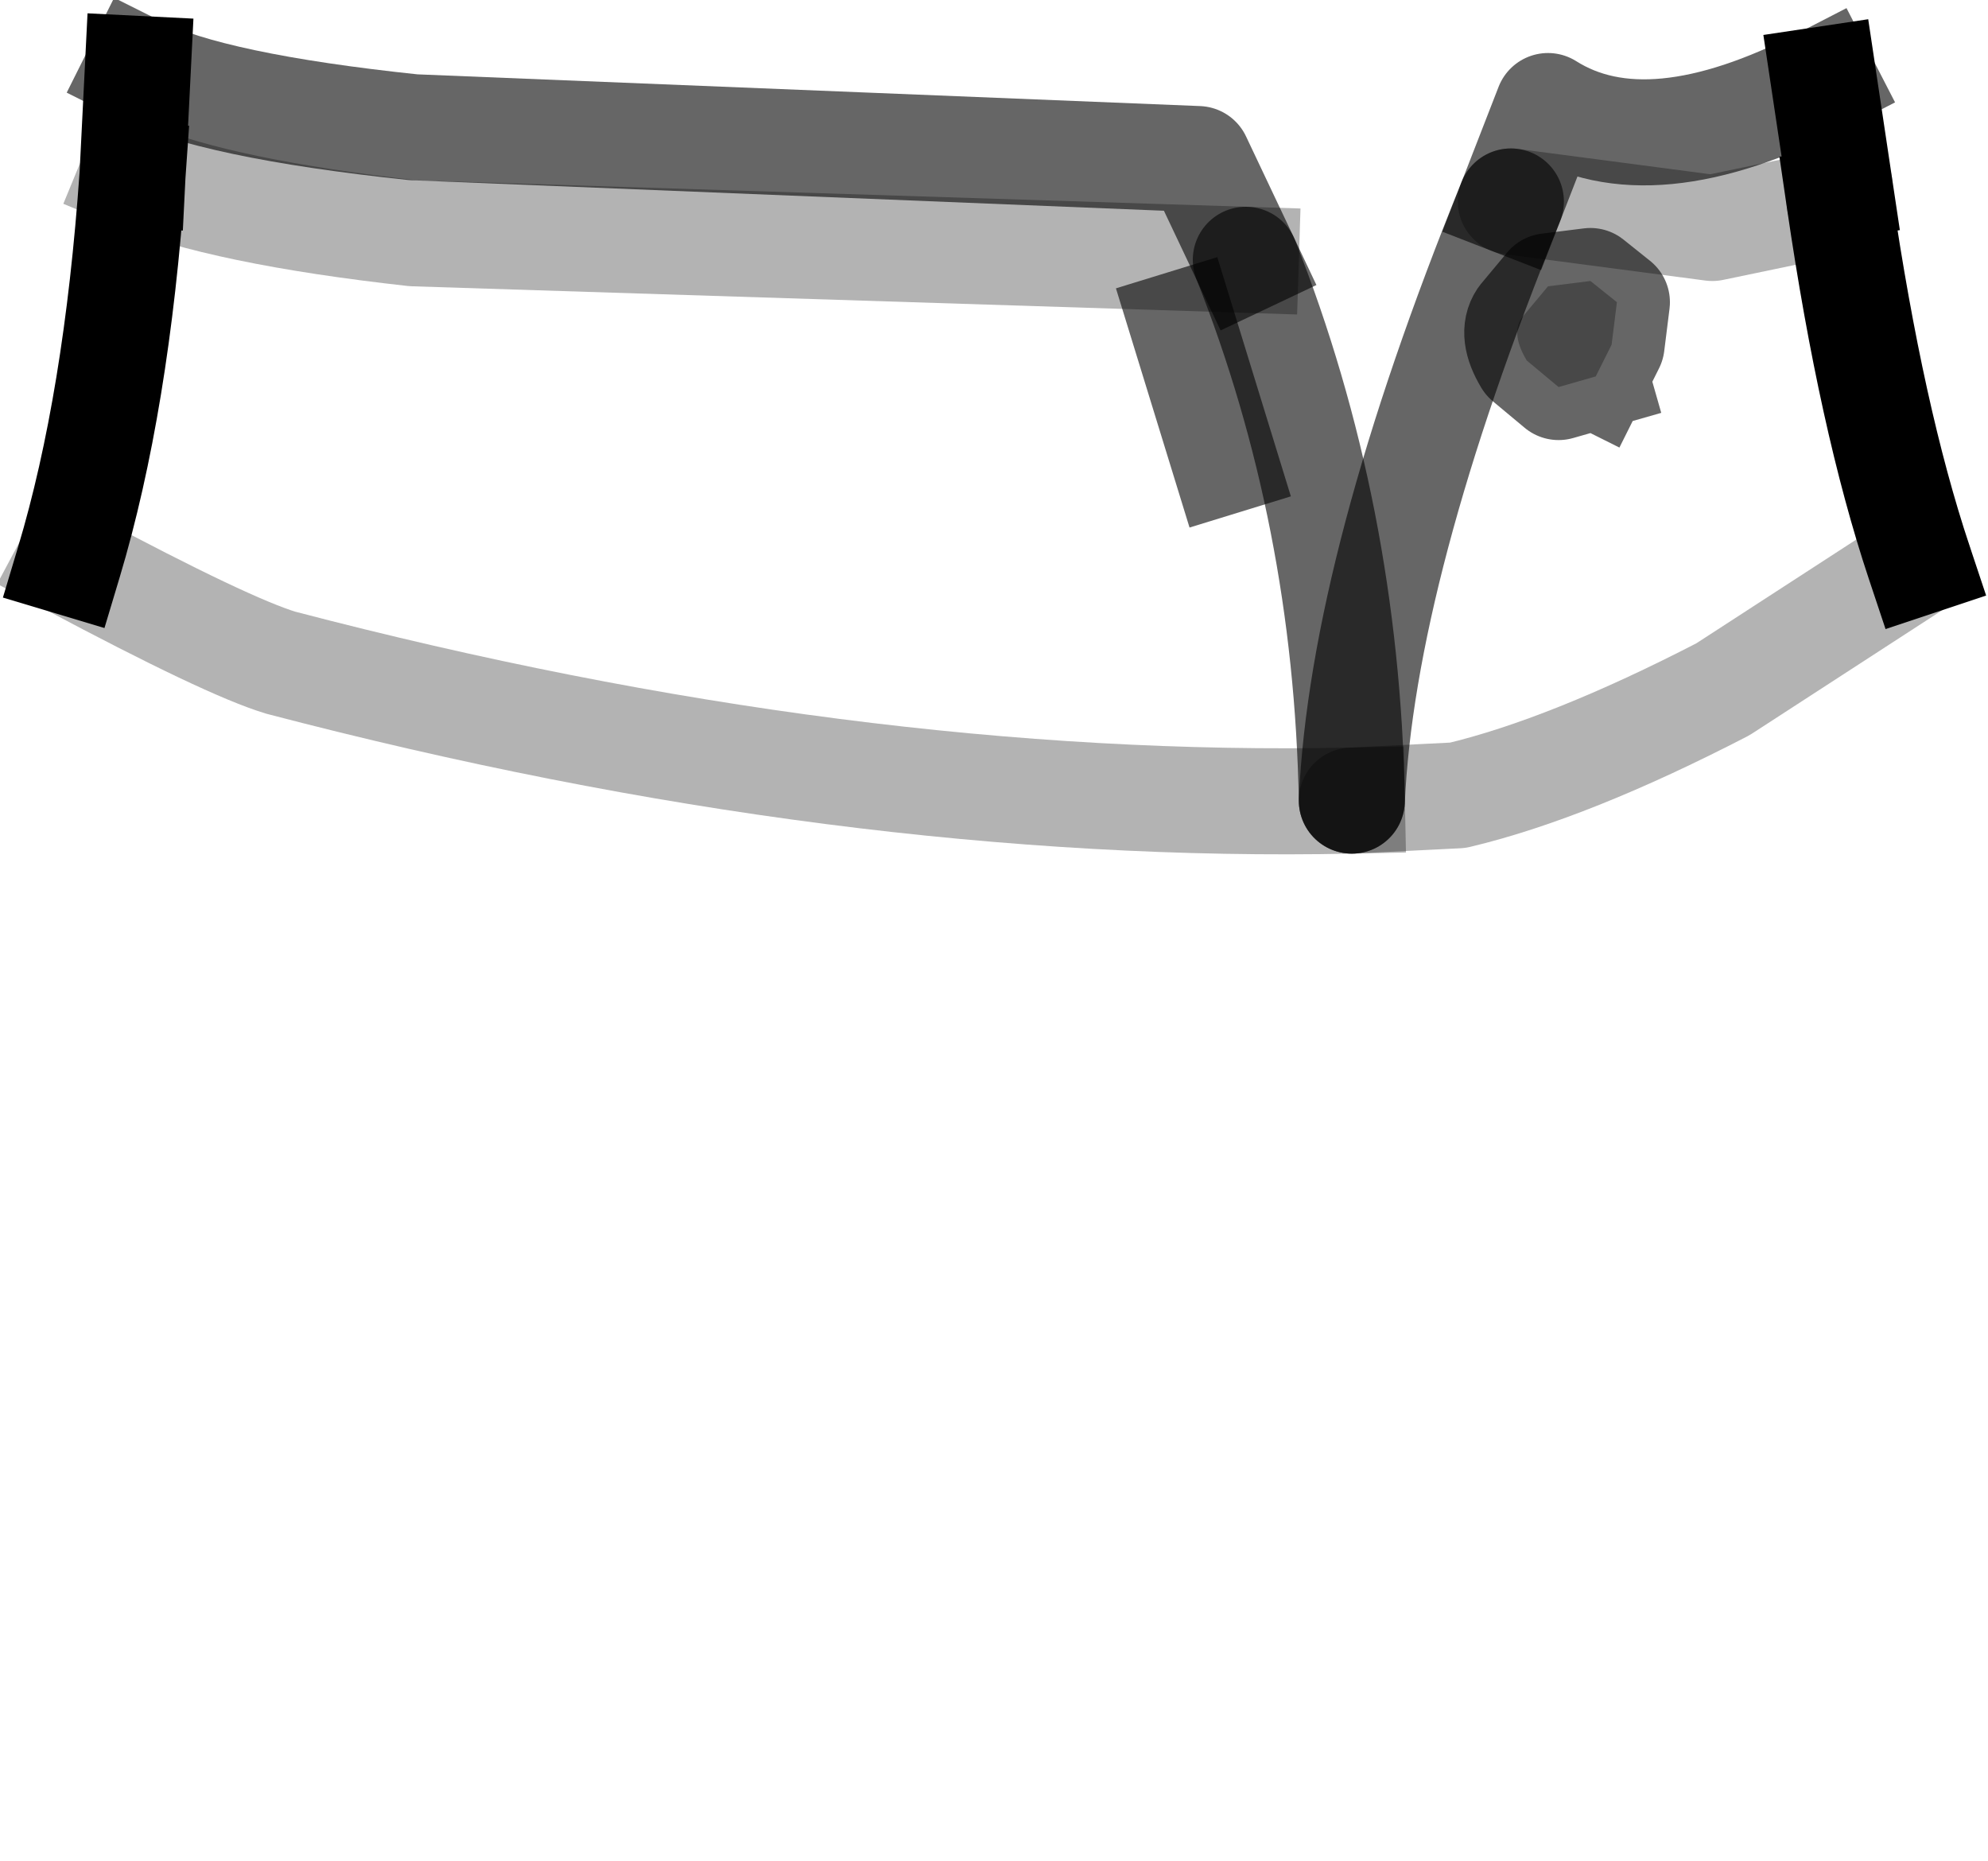<?xml version="1.0" encoding="UTF-8" standalone="no"?>
<svg xmlns:xlink="http://www.w3.org/1999/xlink" height="17.55px" width="18.75px" xmlns="http://www.w3.org/2000/svg">
  <g transform="matrix(1.0, 0.0, 0.0, 1.0, 9.25, 7.65)">
    <path d="M5.0 -5.75 L5.35 -6.65 Q6.3 -6.05 7.95 -6.9 L8.1 -5.9 8.1 -5.75 6.9 -5.5 5.0 -5.75 6.9 -5.5 8.1 -5.75 Q8.4 -3.7 8.85 -2.35 L7.0 -1.15 Q5.55 -0.4 4.5 -0.15 L3.5 -0.1 4.5 -0.15 Q5.55 -0.4 7.0 -1.15 L8.85 -2.35 Q9.7 0.1 7.95 3.55 6.35 6.85 5.05 8.1 3.15 9.95 -0.05 9.9 -3.55 9.85 -5.75 7.9 -7.45 6.4 -8.45 3.55 -8.85 2.5 -8.8 0.8 L-8.6 -2.35 Q-8.15 -3.85 -8.0 -6.0 -7.15 -5.65 -5.35 -5.45 L2.5 -5.2 -5.35 -5.45 Q-7.15 -5.65 -8.0 -6.0 L-7.95 -7.0 Q-7.25 -6.65 -5.35 -6.45 L2.05 -6.15 2.5 -5.2 Q3.45 -2.8 3.5 -0.1 -1.25 0.0 -6.6 -1.4 -7.1 -1.55 -8.6 -2.35 -7.1 -1.55 -6.6 -1.4 -1.25 0.0 3.5 -0.1 3.6 -2.3 5.0 -5.75" fill="#ffffff" fill-opacity="0.0" fill-rule="evenodd" stroke="none"/>
    <path d="M8.1 -5.9 L7.95 -6.9 M-8.0 -6.0 Q-8.15 -3.85 -8.6 -2.35 M-7.95 -7.0 L-8.0 -6.0" fill="none" stroke="#000000" stroke-linecap="square" stroke-linejoin="round" stroke-width="1.0"/>
    <path d="M2.5 -5.2 L-5.35 -5.45 Q-7.15 -5.65 -8.0 -6.0 M-8.6 -2.35 Q-7.1 -1.55 -6.6 -1.4 -1.25 0.0 3.5 -0.1" fill="none" stroke="#000000" stroke-linecap="square" stroke-linejoin="round" stroke-opacity="0.298" stroke-width="1.0"/>
    <path d="M2.5 -5.2 L2.05 -6.15 -5.35 -6.45 Q-7.25 -6.65 -7.95 -7.0" fill="none" stroke="#000000" stroke-linecap="square" stroke-linejoin="round" stroke-opacity="0.6" stroke-width="1.0"/>
    <path d="M7.95 -6.9 Q6.3 -6.05 5.35 -6.65 L5.0 -5.75" fill="none" stroke="#000000" stroke-linecap="square" stroke-linejoin="round" stroke-opacity="0.6" stroke-width="1.0"/>
    <path d="M5.0 -5.75 L6.9 -5.5 8.1 -5.75" fill="none" stroke="#000000" stroke-linecap="round" stroke-linejoin="round" stroke-opacity="0.298" stroke-width="1.0"/>
    <path d="M8.1 -5.75 L8.1 -5.9 M3.5 -0.1 L4.5 -0.15 Q5.55 -0.4 7.0 -1.15 L8.85 -2.35" fill="none" stroke="#000000" stroke-linecap="round" stroke-linejoin="round" stroke-opacity="0.298" stroke-width="1.0"/>
    <path d="M5.0 -5.75 Q3.6 -2.3 3.5 -0.1" fill="none" stroke="#000000" stroke-linecap="round" stroke-linejoin="round" stroke-opacity="0.6" stroke-width="1.0"/>
    <path d="M8.85 -2.35 Q8.4 -3.7 8.1 -5.75" fill="none" stroke="#000000" stroke-linecap="square" stroke-linejoin="round" stroke-width="1.0"/>
    <path d="M3.5 -0.1 Q3.45 -2.8 2.5 -5.2" fill="none" stroke="#000000" stroke-linecap="round" stroke-linejoin="round" stroke-opacity="0.6" stroke-width="1.0"/>
    <path d="M5.8 -4.1 L5.45 -4.0 5.15 -4.25 Q5.0 -4.5 5.1 -4.65 L5.35 -4.95 5.75 -5.0 6.0 -4.8 5.95 -4.4 5.8 -4.1" fill="#000000" fill-opacity="0.298" fill-rule="evenodd" stroke="none"/>
    <path d="M1.9 -4.6 L2.3 -3.3 M5.8 -4.1 L5.45 -4.0 5.15 -4.25 Q5.0 -4.5 5.1 -4.65 L5.35 -4.95 5.75 -5.0 6.0 -4.8 5.95 -4.4 5.8 -4.1" fill="none" stroke="#000000" stroke-linecap="square" stroke-linejoin="round" stroke-opacity="0.6" stroke-width="1.0"/>
  </g>
</svg>
